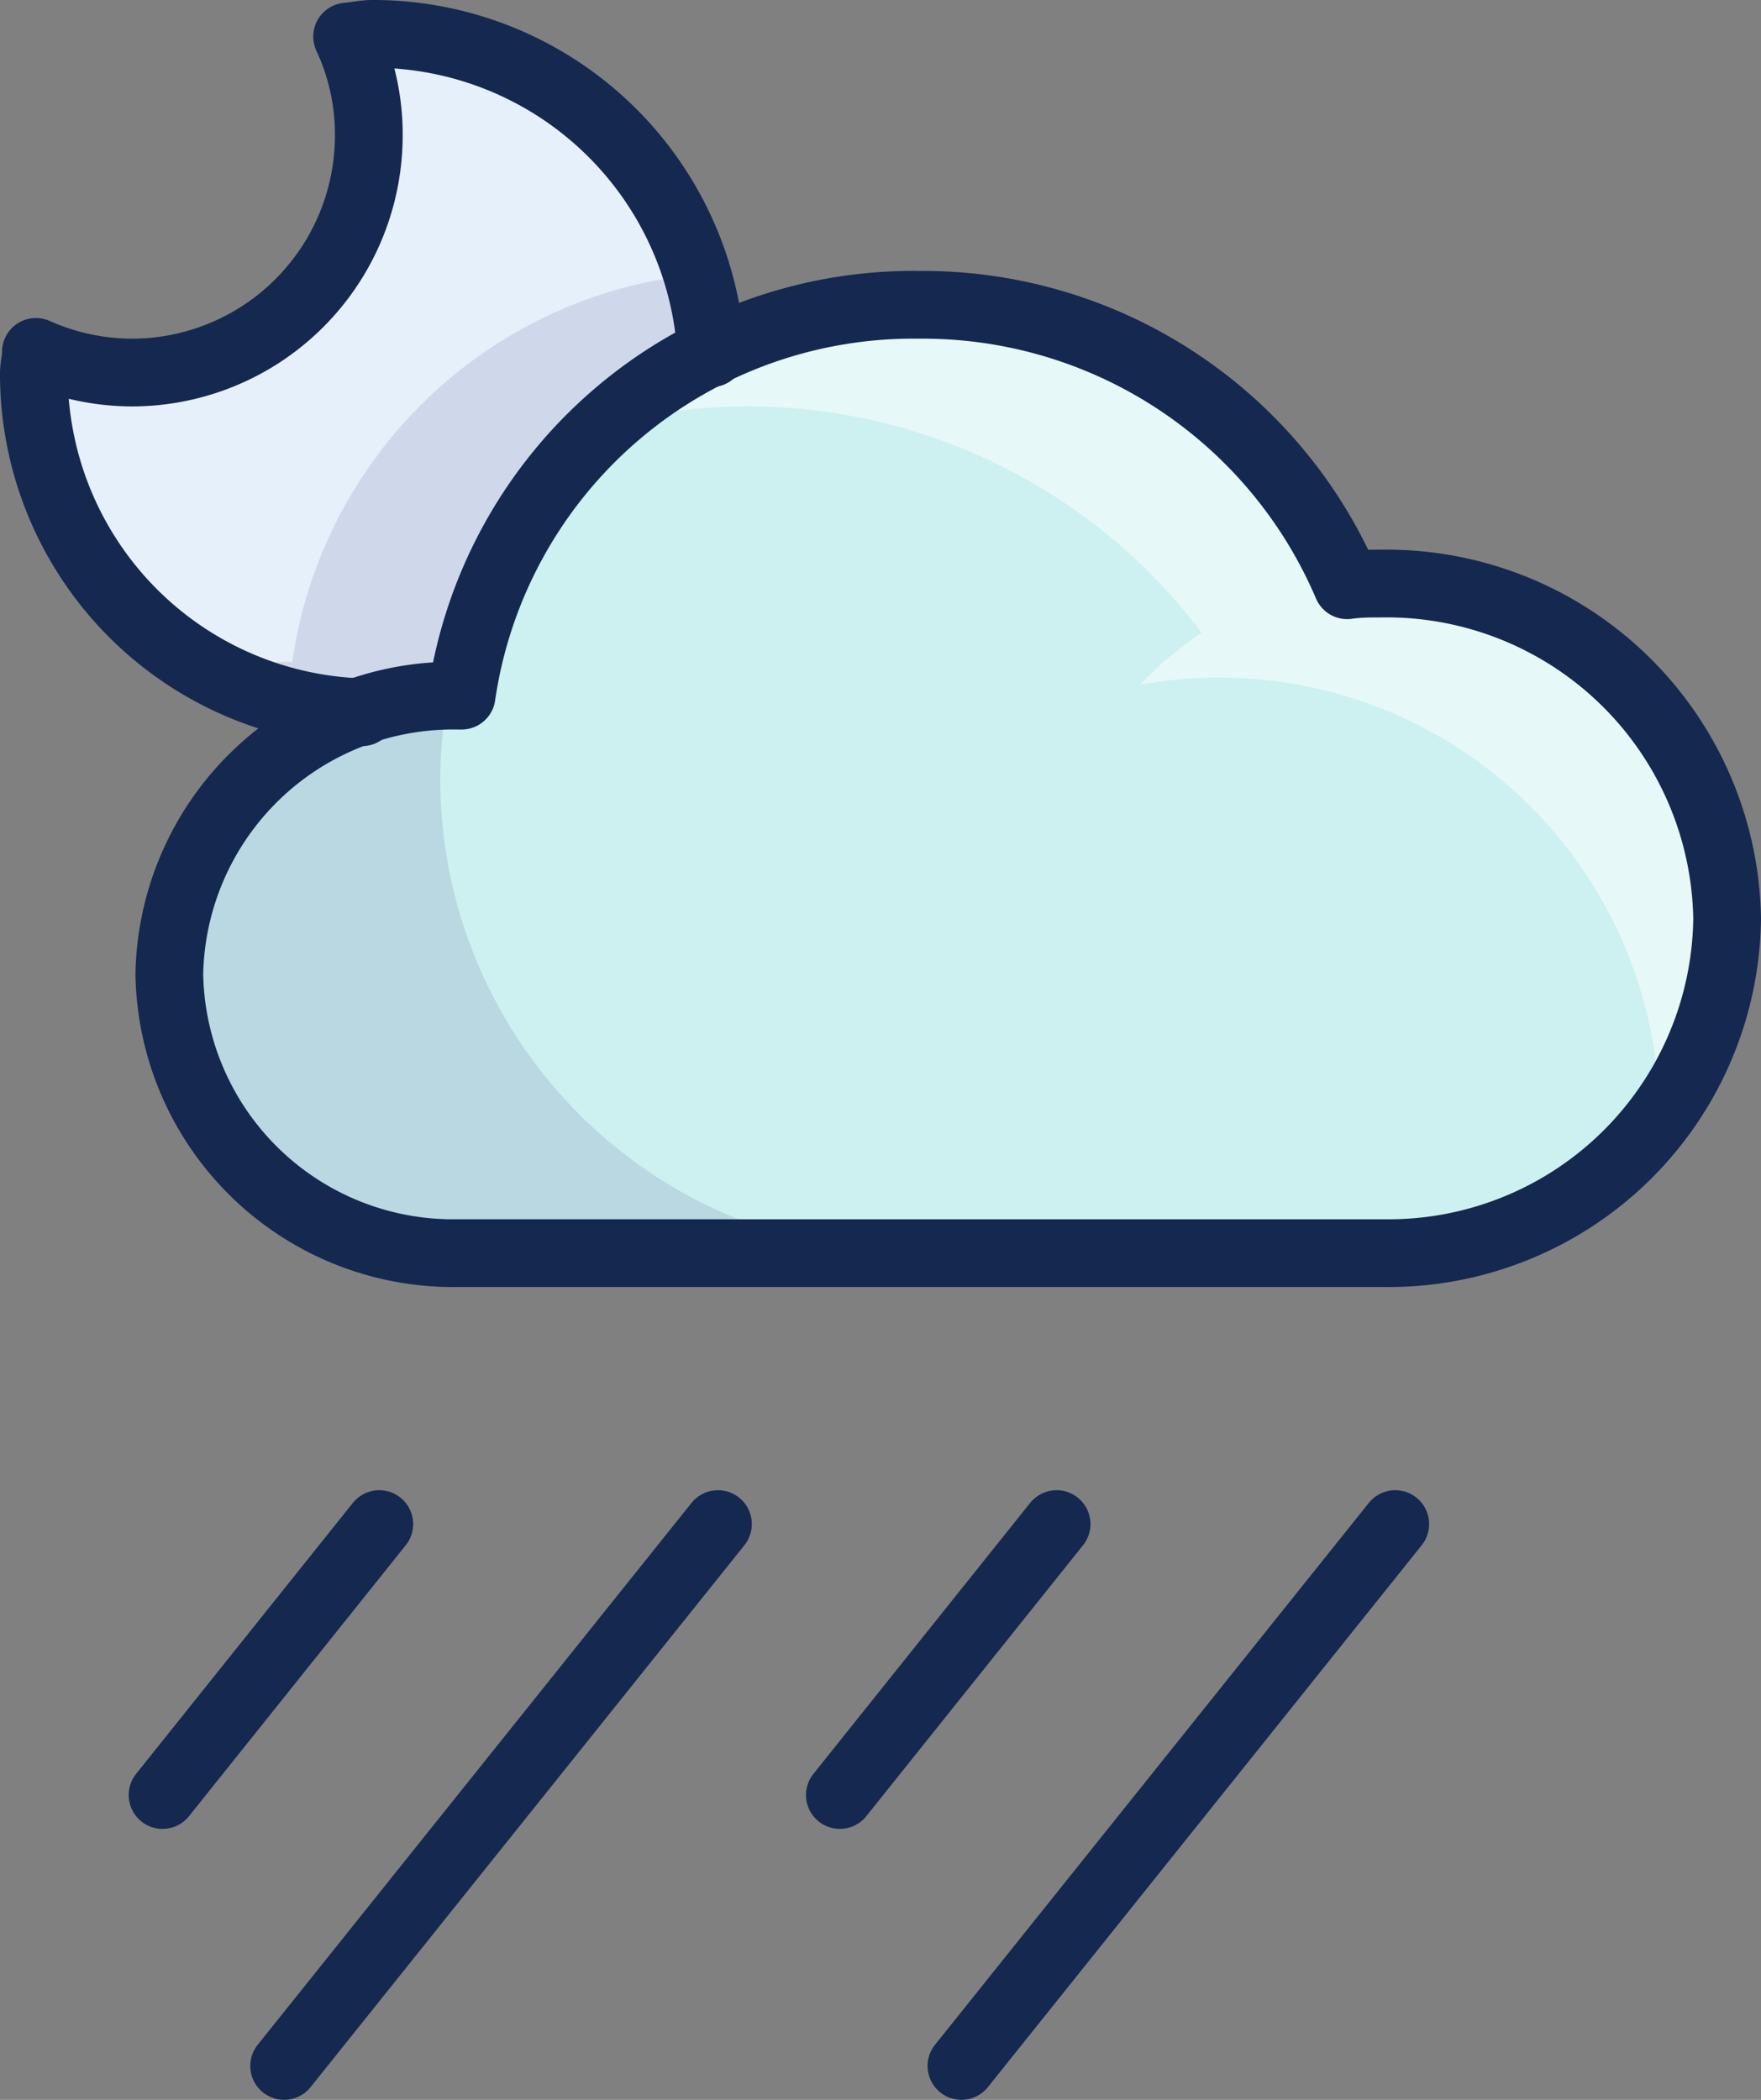 <svg xmlns="http://www.w3.org/2000/svg" viewBox="0 0 52 62"><rect x="0" y="0" width="52" height="62" fill="#808080" stroke="none"/><defs><style>.cls-1{fill:#cdf0f0;}.cls-2{fill:#000064;opacity:0.1;}.cls-3{fill:#fff;opacity:0.5;}.cls-4{fill:#e6f0fa;}.cls-5{fill:none;stroke:#142850;stroke-linecap:round;stroke-linejoin:round;stroke-width:2px;}</style></defs><title>10nAtivo 14</title><g id="Camada_2" data-name="Camada 2"><g id="Layer_1" data-name="Layer 1"><path class="cls-1" d="M40.84,37A10,10,0,0,0,51,27.12a10.06,10.06,0,0,0-10.22-9.89c-.33,0-.66,0-1,.05A13.62,13.62,0,0,0,27.15,9,13.48,13.48,0,0,0,13.63,20.54h-.11A8.38,8.38,0,0,0,5,28.77,8.38,8.38,0,0,0,13.52,37Z"/><path class="cls-2" d="M13,23a14.24,14.24,0,0,1,.23-2.46A8.23,8.23,0,1,0,13.52,37H27A14,14,0,0,1,13,23Z"/><path class="cls-3" d="M51,27.58c0-.17,0-.34,0-.52a10.06,10.06,0,0,0-10.22-9.83c-.33,0-.66,0-1,.05,0-.06,0-.12-.08-.19h0A14,14,0,0,0,27.1,9a13.82,13.82,0,0,0-9.21,3.53,16.79,16.79,0,0,1,17.59,6.15,10.75,10.75,0,0,0-1.82,1.54A13,13,0,0,1,49,33l.07-.09a10,10,0,0,0,1.89-5C51,27.77,51,27.68,51,27.58Z"/><path class="cls-4" d="M13.63,20.54A13.2,13.2,0,0,1,21,10.43h0A10,10,0,0,0,11,1c-.26,0-.5.06-.75.08A6.8,6.8,0,0,1,10.89,4a7,7,0,0,1-7,7,7,7,0,0,1-2.83-.61c0,.22-.06.42-.06.64a10,10,0,0,0,9.69,10h0a8.84,8.84,0,0,1,2.83-.47Z"/><path class="cls-2" d="M10.69,21a8.84,8.84,0,0,1,2.83-.47h.11A13.2,13.2,0,0,1,21,10.43h0a9.41,9.41,0,0,0-.42-2.33A13.41,13.41,0,0,0,8.63,19.54H8.52a9,9,0,0,0-2.22.29A10,10,0,0,0,10.69,21Z"/><line class="cls-5" x1="11.2" y1="45" x2="4.8" y2="53"/><line class="cls-5" x1="21.2" y1="45" x2="8.39" y2="61"/><line class="cls-5" x1="31.2" y1="45" x2="24.8" y2="53"/><line class="cls-5" x1="41.2" y1="45" x2="28.39" y2="61"/><path class="cls-5" d="M40.84,37A10,10,0,0,0,51,27.12a10.06,10.06,0,0,0-10.22-9.89c-.33,0-.66,0-1,.05A13.62,13.62,0,0,0,27.15,9,13.48,13.48,0,0,0,13.63,20.54h-.11A8.38,8.38,0,0,0,5,28.77,8.38,8.38,0,0,0,13.52,37Z"/><path class="cls-5" d="M21,10.43A10,10,0,0,0,11,1c-.26,0-.5.06-.75.08A6.8,6.8,0,0,1,10.89,4a7,7,0,0,1-7,7,7,7,0,0,1-2.83-.61c0,.22-.06.42-.06.64a10,10,0,0,0,9.69,10"/></g></g></svg>